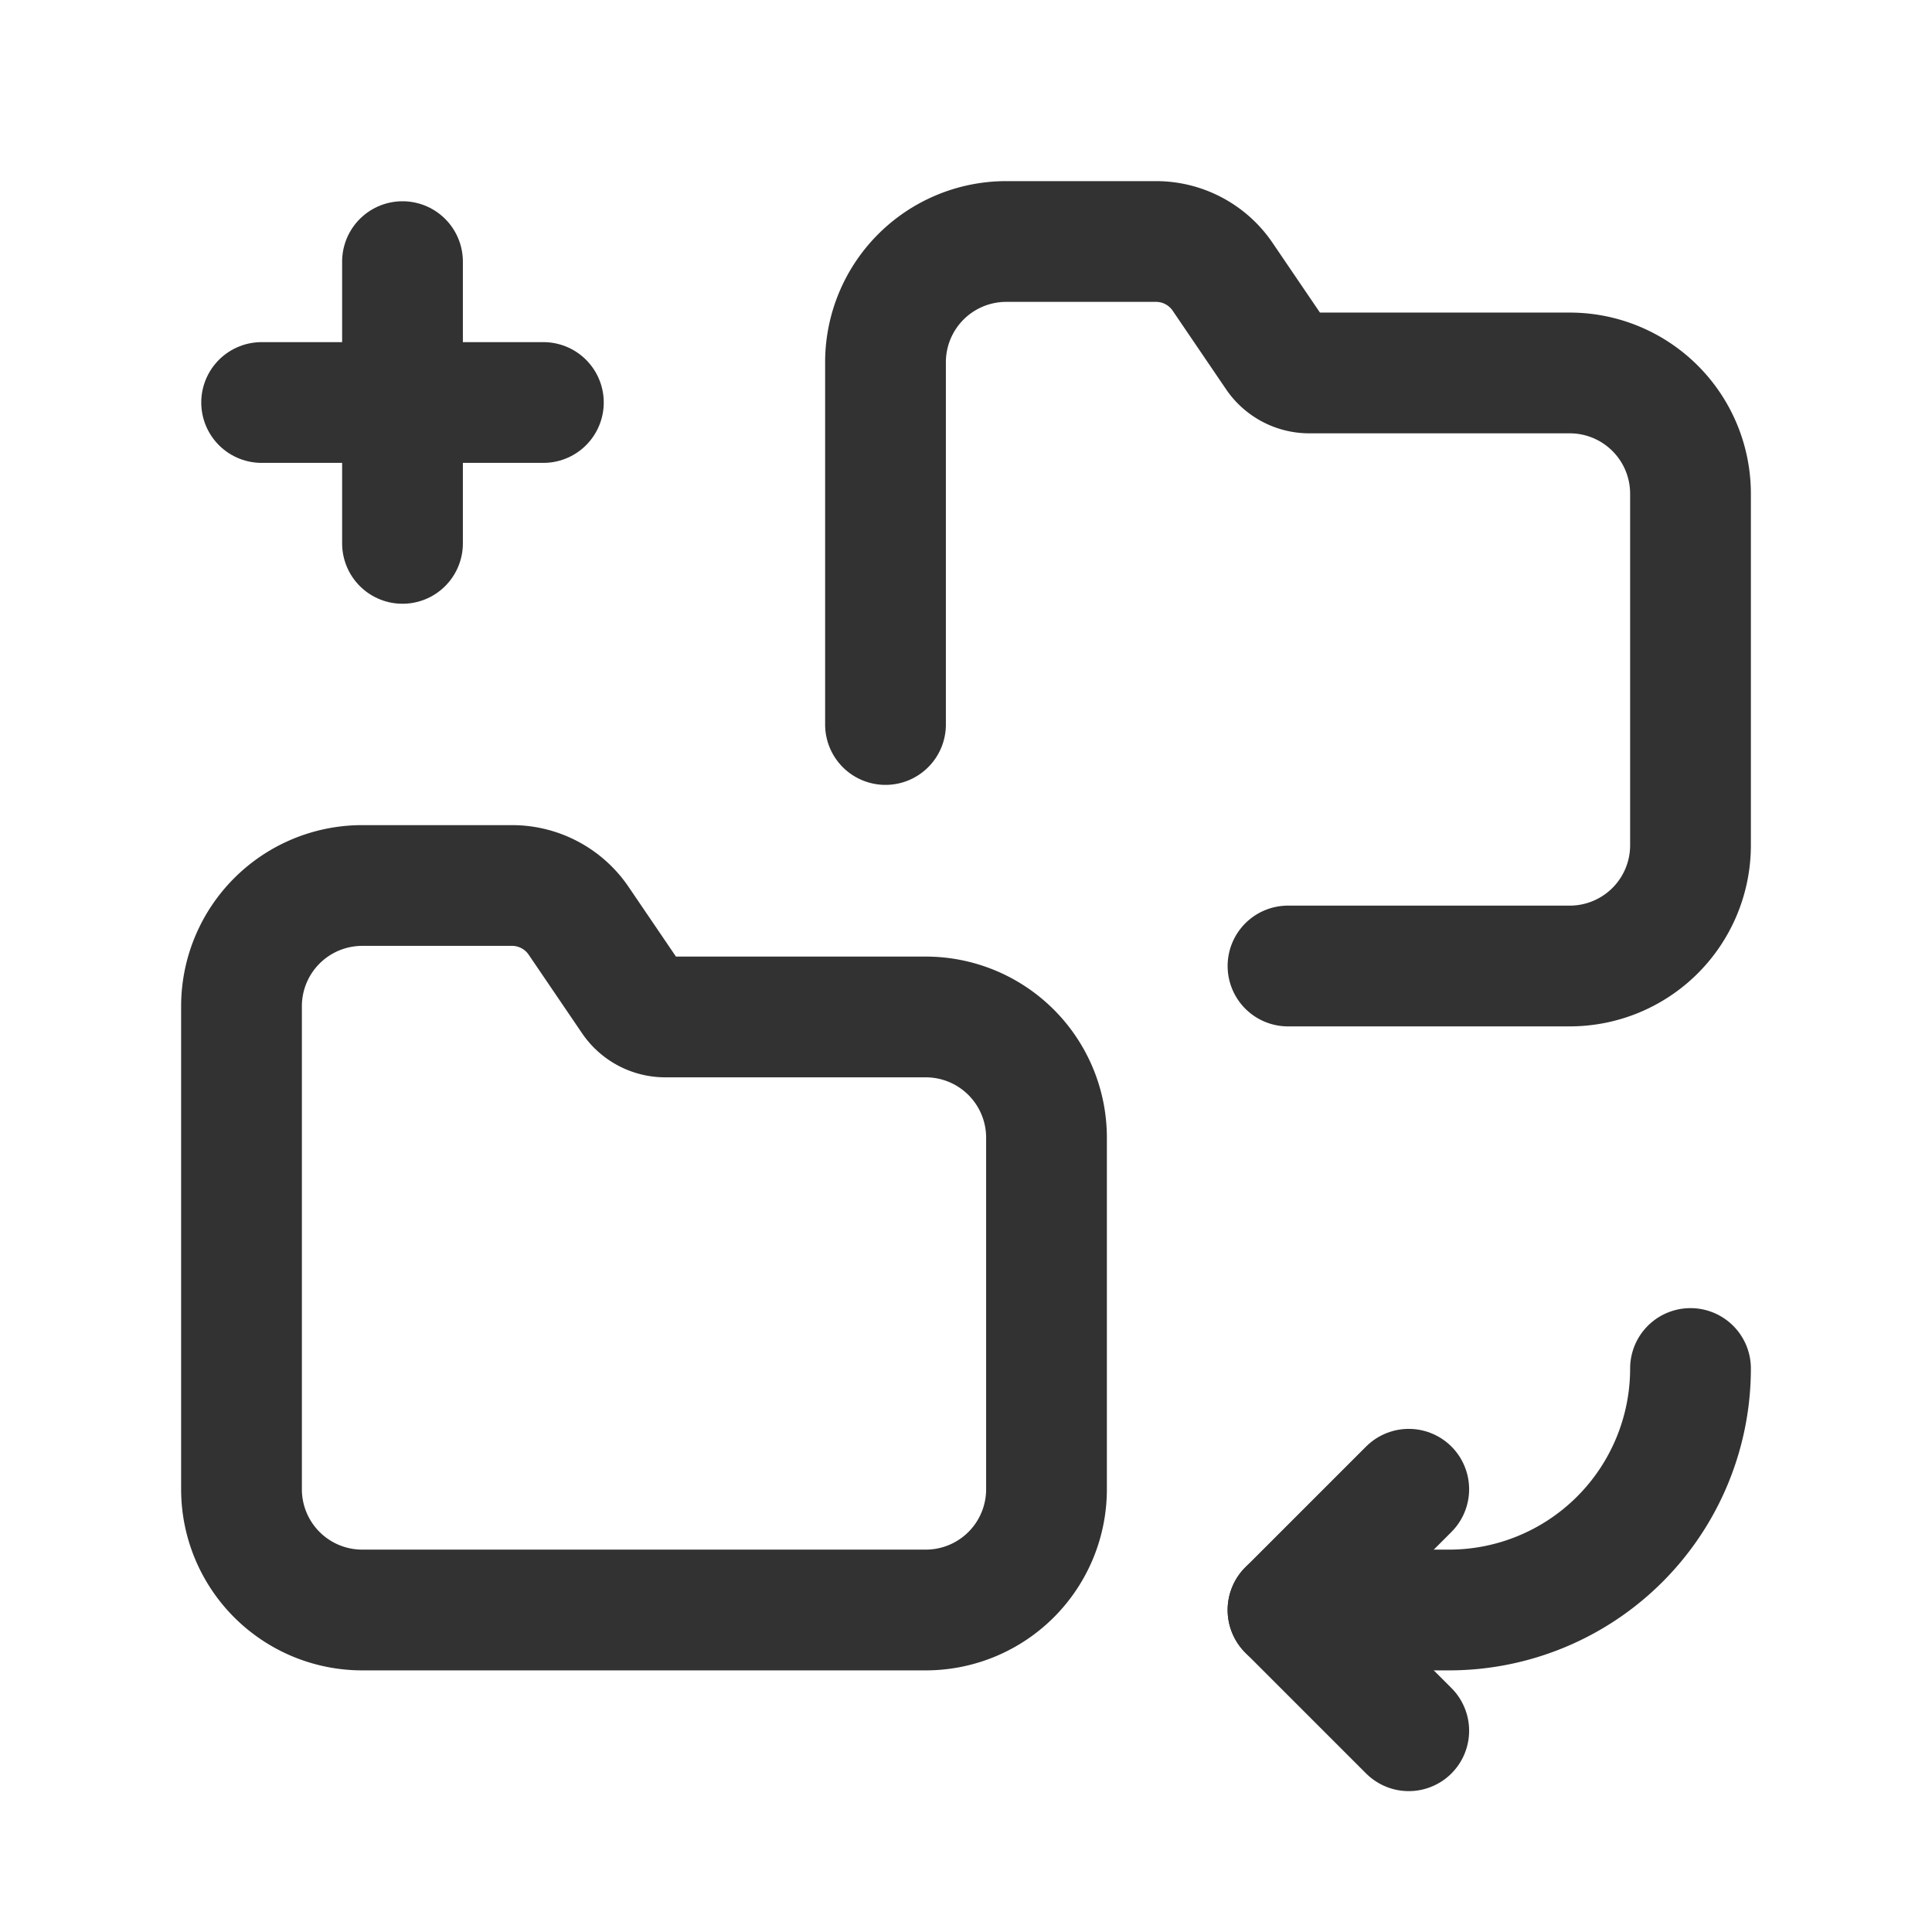 <svg id="Layer_3" data-name="Layer 3" xmlns="http://www.w3.org/2000/svg" viewBox="0 0 24 24"><path d="M0,0H24V24H0Z" fill="none"/><path d="M16,12h3.5A1.5,1.5,0,0,0,21,10.5V6.133a1.5,1.5,0,0,0-1.5-1.5H16.264a.5.5,0,0,1-.413-.219l-.664-.977A1,1,0,0,0,14.359,3H12.5A1.5,1.5,0,0,0,11,4.5V9" fill="none" stroke="#323232" stroke-linecap="round" stroke-linejoin="round" stroke-width="1.5"/><path d="M11.5,12.633H8.264a.5.5,0,0,1-.413-.219l-.664-.977A1,1,0,0,0,6.359,11H4.5A1.5,1.5,0,0,0,3,12.5v6A1.5,1.5,0,0,0,4.5,20h7A1.5,1.5,0,0,0,13,18.5V14.133A1.5,1.5,0,0,0,11.5,12.633Z" fill="none" stroke="#323232" stroke-linecap="round" stroke-linejoin="round" stroke-width="1.5"/><path d="M17.5,21.5,16,20l1.5-1.5" fill="none" stroke="#323232" stroke-linecap="round" stroke-linejoin="round" stroke-width="1.5"/><path d="M16,20h2a3,3,0,0,0,3-3" fill="none" stroke="#323232" stroke-linecap="round" stroke-linejoin="round" stroke-width="1.5"/><line x1="5" y1="3.25" x2="5" y2="6.75" fill="none" stroke="#323232" stroke-linecap="round" stroke-linejoin="round" stroke-width="1.5"/><line x1="3.25" y1="5" x2="6.75" y2="5" fill="none" stroke="#323232" stroke-linecap="round" stroke-linejoin="round" stroke-width="1.5"/></svg>